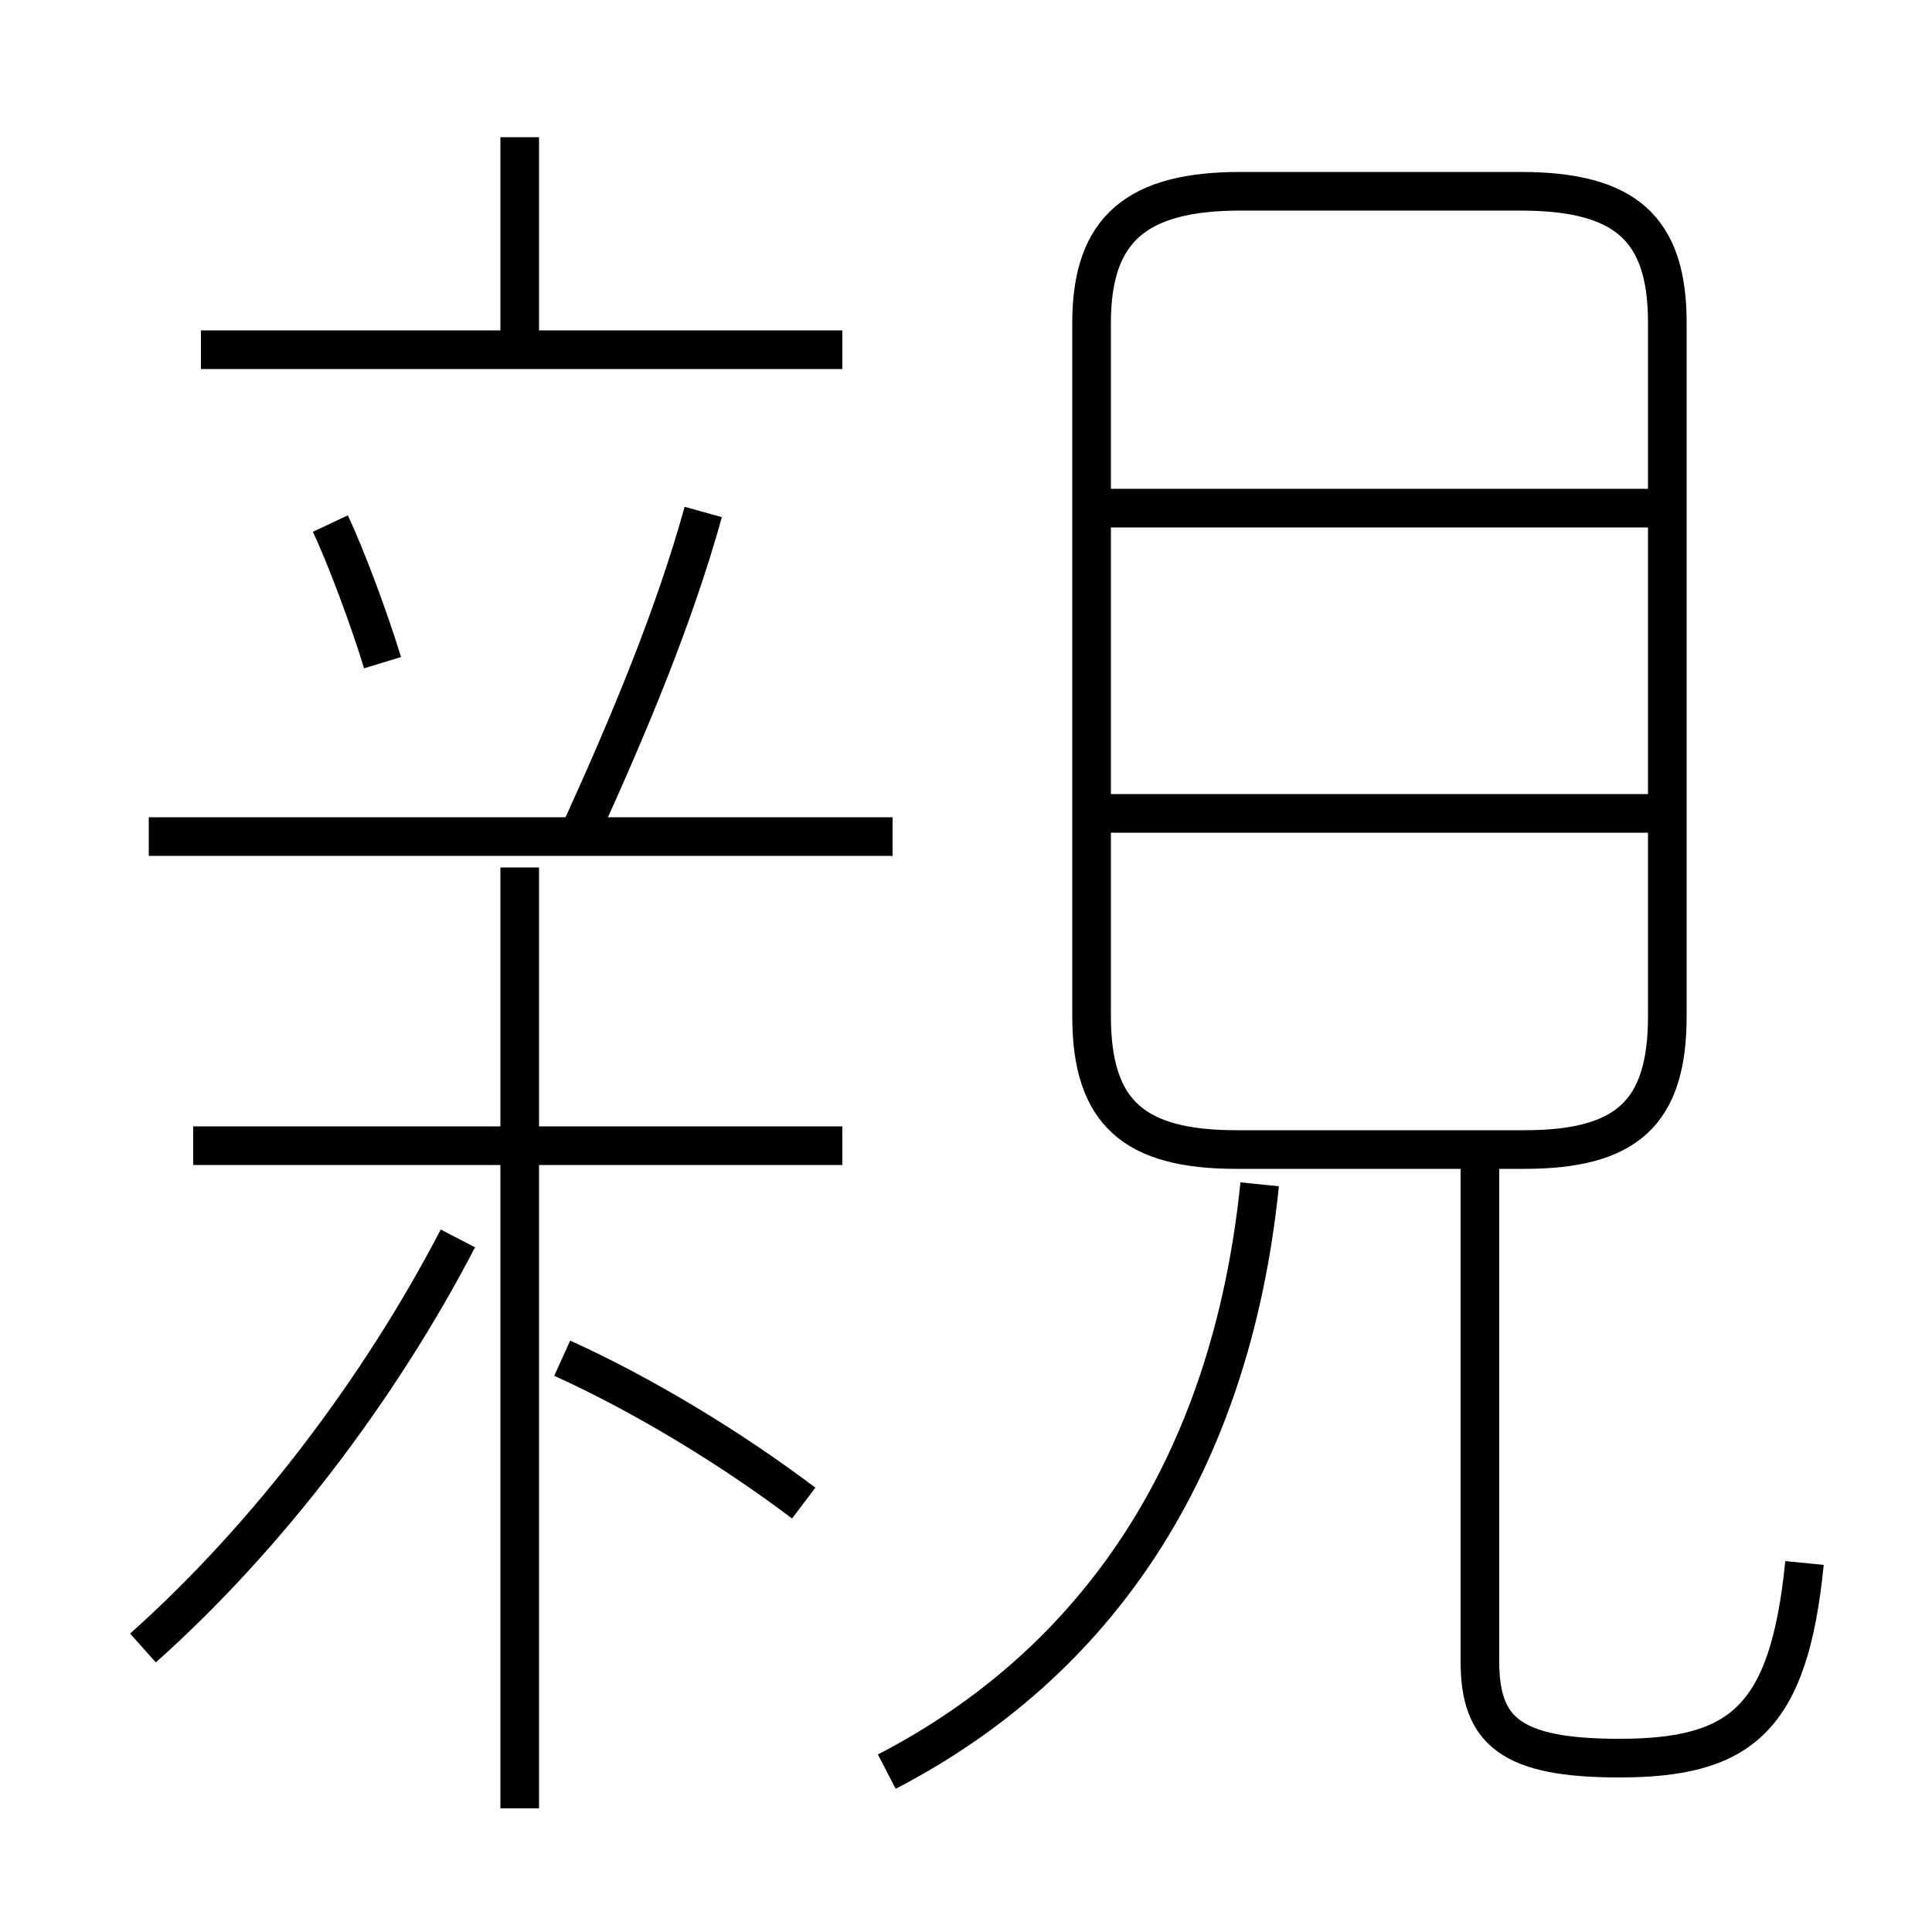<?xml version='1.0' encoding='utf8'?>
<svg viewBox="0.0 -6.0 50.0 50.0" version="1.1" xmlns="http://www.w3.org/2000/svg">
<rect x="0.0" y="-6.0" width="50.0" height="50.0" fill="#808080" stroke="none"/>
<rect x="-1000" y="-1000" width="2000" height="2000" stroke="white" fill="white"/>
<g style="fill:white;stroke:#000000;  stroke-width:1">
<path d="M 32.0 -14.25 L 39.45 -14.25 C 42.1 -14.25 43.15 -15.2 43.15 -17.7 L 43.15 -35.65 C 43.15 -38.1 42.05 -39.05 39.35 -39.05 L 32.1 -39.05 C 29.45 -39.05 28.25 -38.1 28.25 -35.65 L 28.25 -17.7 C 28.25 -15.2 29.35 -14.25 32.0 -14.25 Z M 3.7 -1.35 C 6.95 -4.25 9.85 -8.1 11.85 -11.95 M 13.45 2.8 L 13.45 -21.55 M 20.8 -5.1 C 18.95 -6.5 16.65 -7.9 14.55 -8.85 M 21.8 -14.35 L 5.0 -14.35 M 22.95 1.85 C 28.35 -0.95 31.85 -6.0 32.6 -13.35 M 23.1 -22.35 L 3.85 -22.35 M 9.9 -26.85 C 9.55 -28.0 8.95 -29.6 8.55 -30.45 M 15.05 -22.55 C 16.3 -25.3 17.45 -28.05 18.2 -30.75 M 46.7 -3.55 C 46.3 0.5 45.05 1.5 41.9 1.5 C 39.1 1.5 38.3 0.8 38.3 -1.0 L 38.3 -14.2 M 21.8 -34.95 L 5.2 -34.95 M 13.45 -34.9 L 13.45 -40.45 M 42.65 -22.95 L 28.55 -22.95 M 42.65 -30.85 L 28.55 -30.85" transform="translate(0.0 38.0)" />
</g>
</svg>